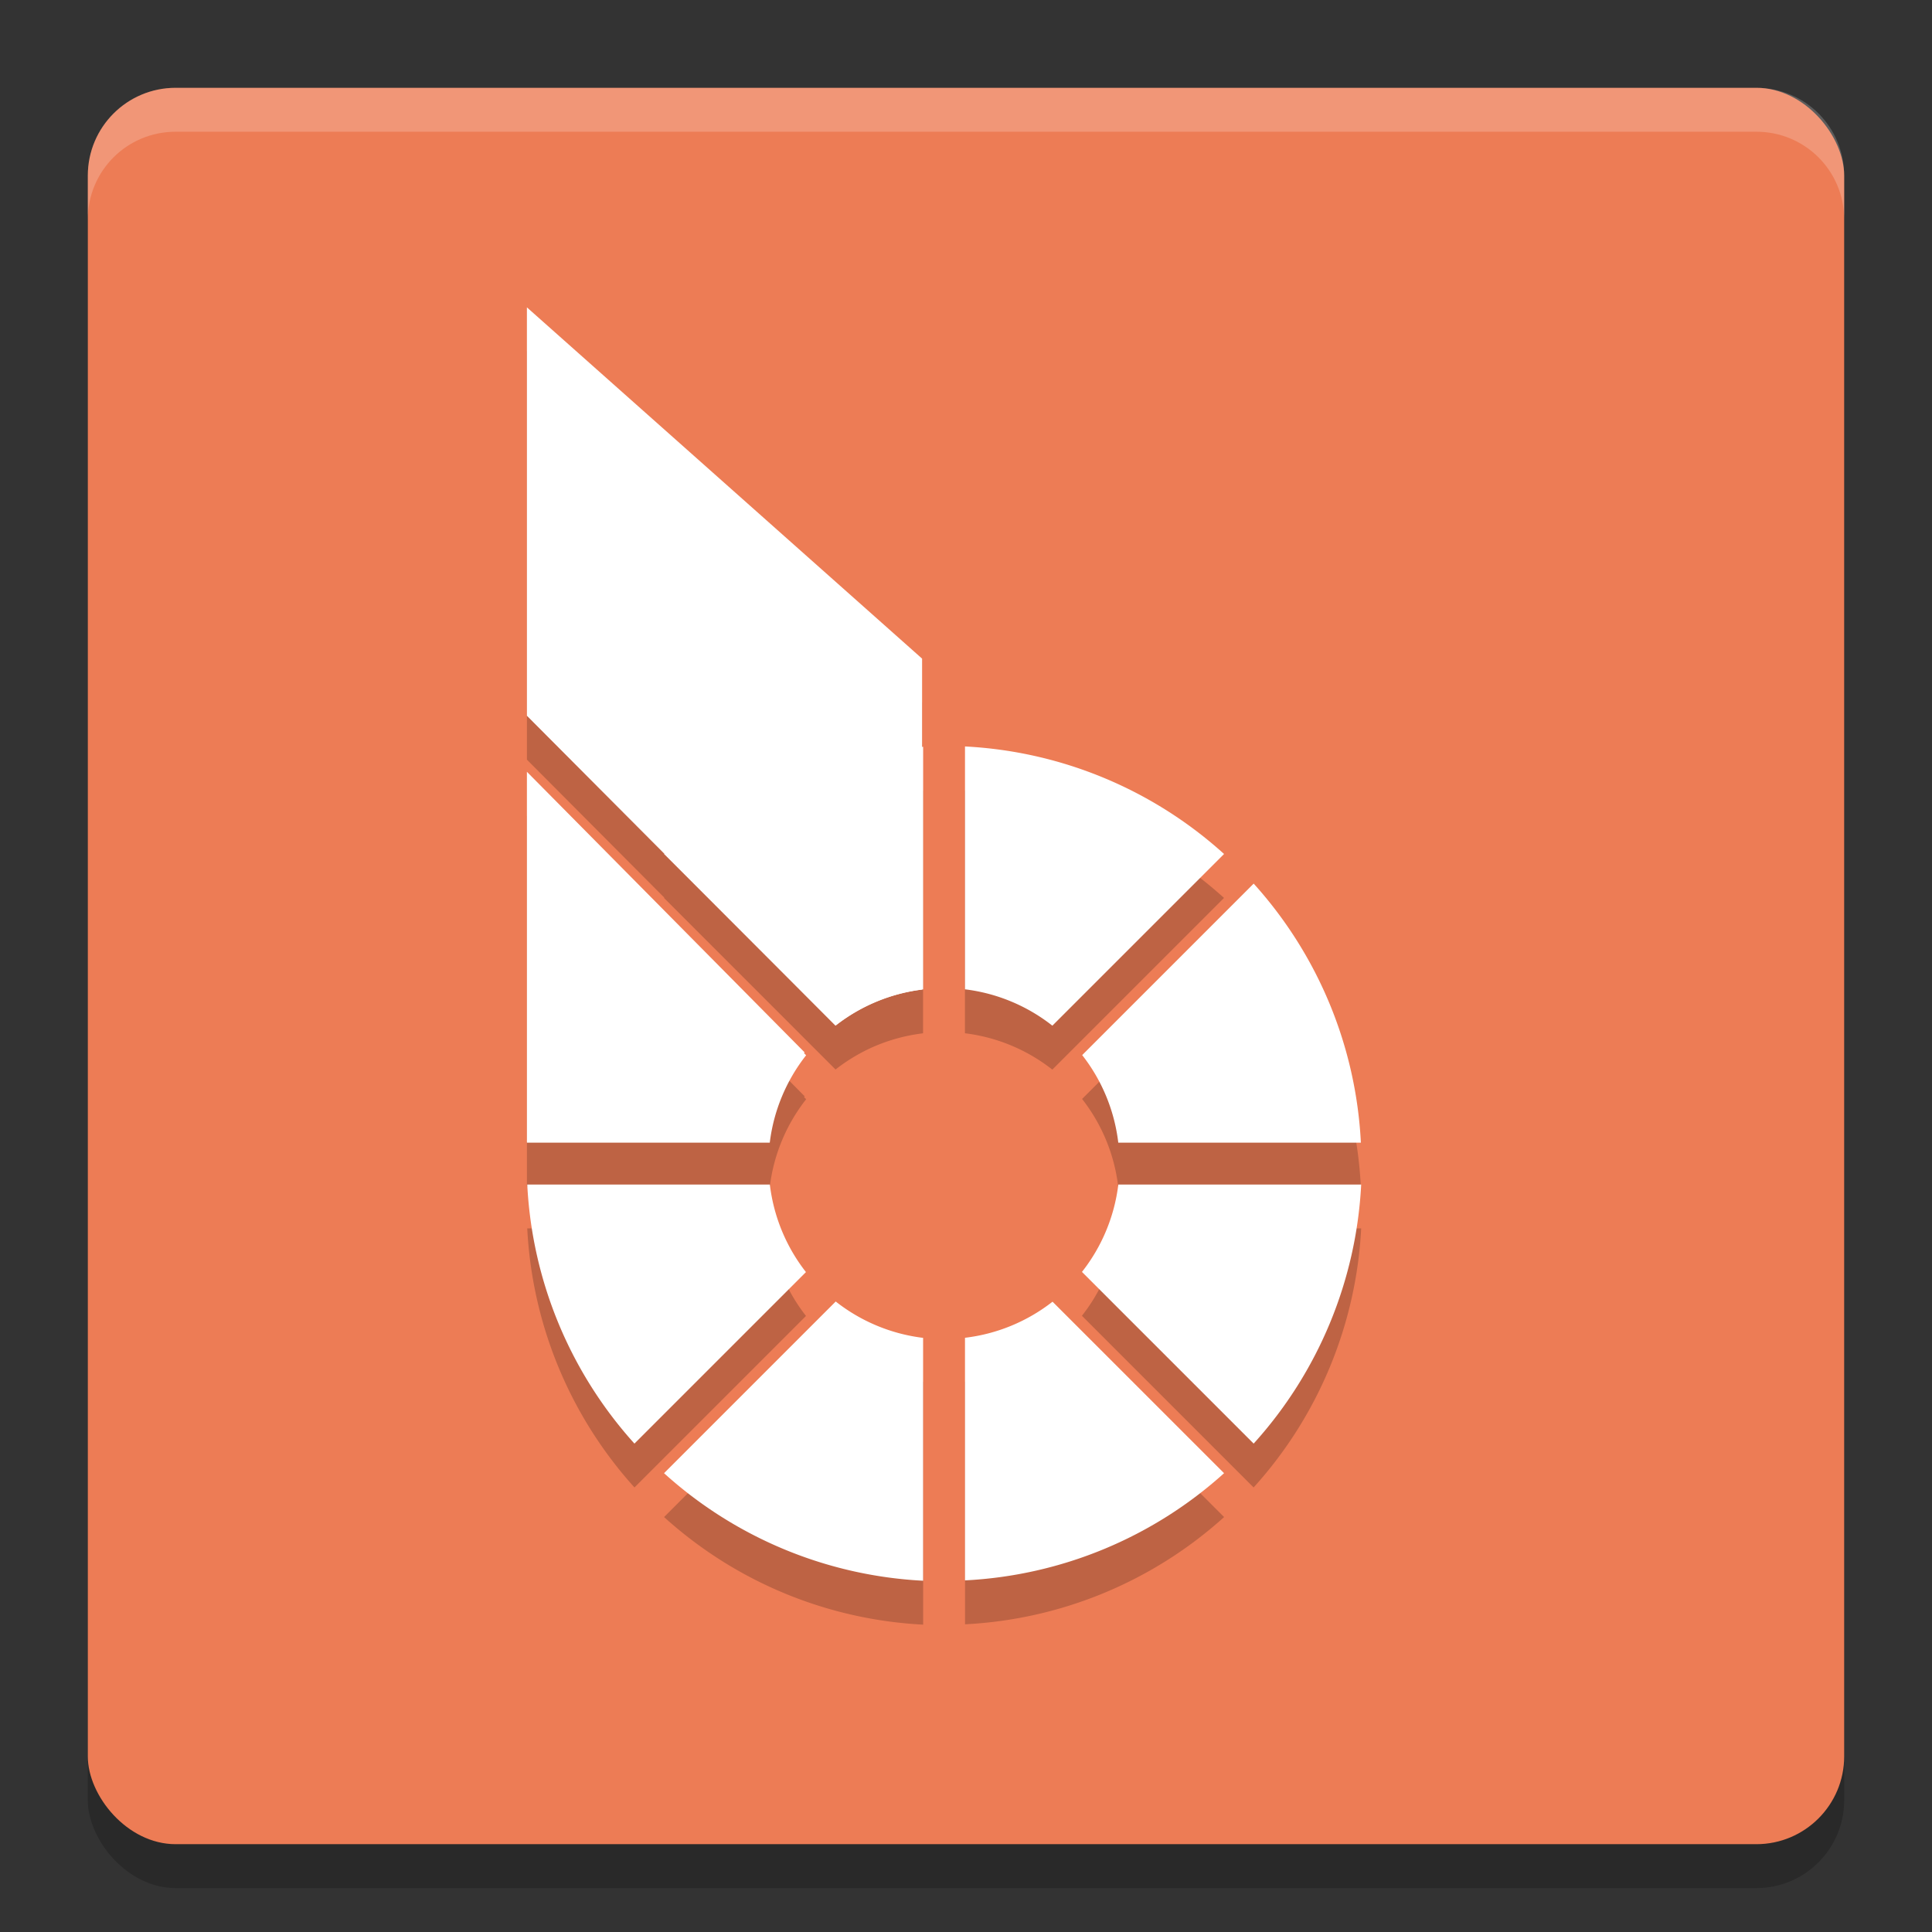 <svg xmlns="http://www.w3.org/2000/svg" width="22" height="22" version="1">
 <rect width="100%" height="100%" fill="#333333" stroke="none"/>
 <rect style="opacity:0.2" width="20" height="20" x="1" y="1.5" rx="1" ry="1"/>
 <rect style="fill:#ed7c55" width="20" height="20" x="1" y="1" rx="1" ry="1"/>
 <path style="opacity:0.2;fill:#ffffff" d="M 2,1 C 1.446,1 1,1.446 1,2 v 0.5 c 0,-0.554 0.446,-1 1,-1 h 18 c 0.554,0 1,0.446 1,1 V 2 C 21,1.446 20.554,1 20,1 Z"/>
 <path style="opacity:0.2" d="M 6,4 V 8.65 L 7.565,10.222 a 4.758,4.758 0 0 0 -0.004,0.003 l 1.702,1.702 0.251,0.251 v 0.001 a 2,2 0 0 1 0.337,-0.214 2,2 0 0 1 0.001,-10e-4 2,2 0 0 1 0.373,-0.142 2,2 0 0 1 0.274,-0.054 2,2 0 0 1 0.012,-0.002 V 9.004 A 4.758,4.758 0 0 0 10.5,9.005 V 8 Z m 4.988,5 v 2.766 a 2,2 0 0 1 0.995,0.414 L 13.938,10.225 A 4.758,4.758 0 0 0 10.988,9 Z M 6,9.289 V 13.5 H 6.001 A 4.758,4.758 0 0 0 6,13.512 h 2.766 a 2,2 0 0 1 0.414,-0.995 l -0.025,-0.025 0.009,-0.007 z m 8.275,1.272 -1.953,1.953 a 2,2 0 0 1 0.411,0.997 h 2.763 a 4.758,4.758 0 0 0 -1.221,-2.95 z m -8.271,3.427 a 4.758,4.758 0 0 0 1.221,2.95 L 9.178,14.985 A 2,2 0 0 1 8.767,13.988 Z m 6.73,0 a 2,2 0 0 1 -0.414,0.995 l 1.955,1.955 A 4.758,4.758 0 0 0 15.5,13.988 Z M 9.517,15.32 7.562,17.275 A 4.758,4.758 0 0 0 10.512,18.5 V 15.734 A 2,2 0 0 1 9.517,15.32 Z m 2.469,0.002 a 2,2 0 0 1 -0.997,0.411 v 2.763 a 4.758,4.758 0 0 0 2.95,-1.221 z"/>
 <g transform="matrix(0.5,0,0,0.5,-1.5,-1)">
  <path style="fill:#ffffff" d="m 24.977,19 v 5.531 a 4,4 0 0 1 1.99,0.828 l 3.91,-3.91 A 9.517,9.517 0 0 0 24.977,19 Z m -0.953,0.008 a 9.517,9.517 0 0 0 -5.9,2.441 l 3.906,3.906 a 4,4 0 0 1 1.994,-0.822 z m -6.574,3.115 A 9.517,9.517 0 0 0 15,28.023 h 5.531 a 4,4 0 0 1 0.828,-1.99 z m 14.102,0 -3.906,3.906 a 4,4 0 0 1 0.822,1.994 h 5.525 A 9.517,9.517 0 0 0 31.551,22.123 Z M 15.008,28.977 a 9.517,9.517 0 0 0 2.441,5.9 l 3.906,-3.906 A 4,4 0 0 1 20.533,28.977 Z m 13.461,0 a 4,4 0 0 1 -0.828,1.99 l 3.91,3.91 A 9.517,9.517 0 0 0 34,28.977 Z m -6.436,2.664 -3.91,3.91 A 9.517,9.517 0 0 0 24.023,38 v -5.531 a 4,4 0 0 1 -1.99,-0.828 z m 4.938,0.004 a 4,4 0 0 1 -1.994,0.822 v 5.525 a 9.517,9.517 0 0 0 5.9,-2.441 z"/>
  <path style="fill:#ffffff" d="m 15,9 v 9.301 l 7.029,7.057 A 4,4 0 0 1 24,24.537 V 17 Z"/>
  <path style="fill:#ffffff" d="M 15,19.577 21.326,25.969 20,27 18,28 h -3 z"/>
 </g>
</svg>
